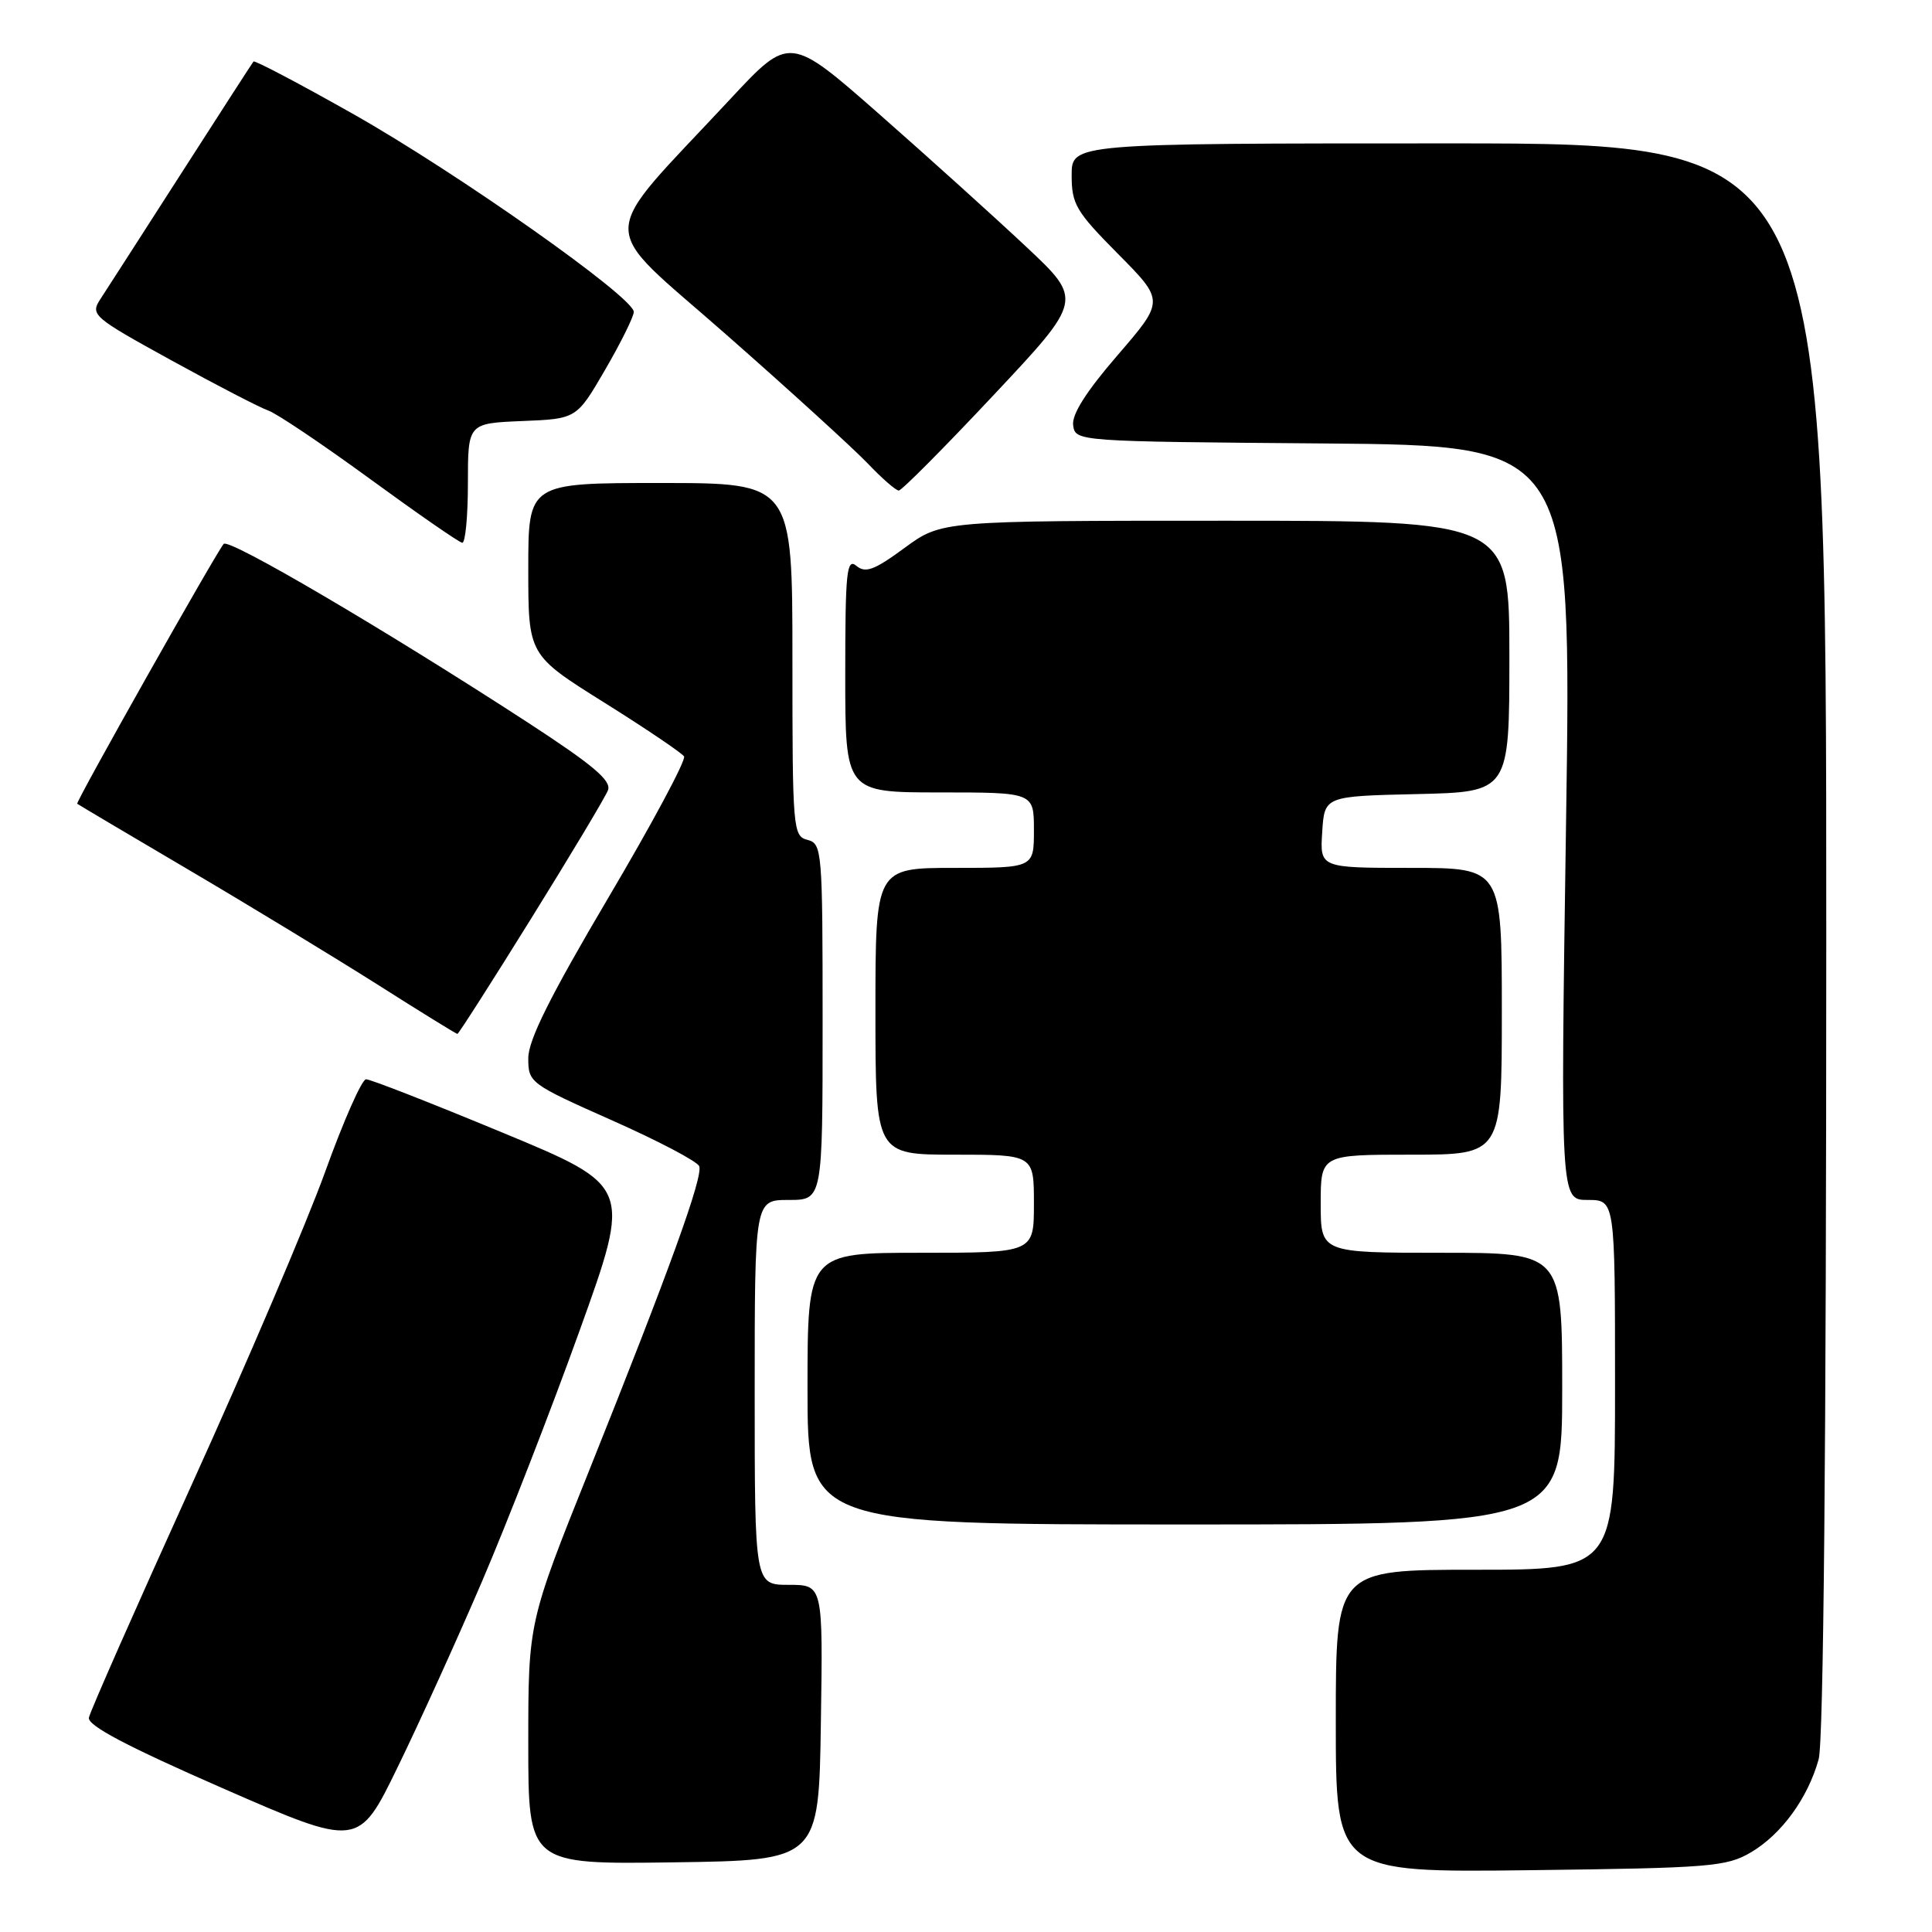 <?xml version="1.0" encoding="UTF-8" standalone="no"?>
<!DOCTYPE svg PUBLIC "-//W3C//DTD SVG 1.1//EN" "http://www.w3.org/Graphics/SVG/1.1/DTD/svg11.dtd" >
<svg xmlns="http://www.w3.org/2000/svg" xmlns:xlink="http://www.w3.org/1999/xlink" version="1.1" viewBox="0 0 256 256">
 <g >
 <path fill="currentColor"
d=" M 232.00 245.45 C 236.06 243.06 239.55 238.26 240.98 233.12 C 241.63 230.80 241.99 191.67 241.99 124.25 C 242.00 19.00 242.00 19.00 192.00 19.00 C 142.00 19.00 142.00 19.00 142.00 23.22 C 142.00 27.06 142.57 28.02 148.15 33.65 C 154.30 39.86 154.30 39.86 148.10 47.05 C 143.91 51.90 141.99 54.93 142.20 56.37 C 142.50 58.49 142.69 58.50 175.38 58.76 C 208.25 59.03 208.25 59.03 207.51 109.01 C 206.77 159.00 206.77 159.00 210.38 159.00 C 214.00 159.00 214.00 159.00 214.00 183.50 C 214.00 208.00 214.00 208.00 195.50 208.00 C 177.00 208.00 177.00 208.00 177.00 228.06 C 177.00 248.12 177.00 248.12 202.75 247.81 C 226.61 247.52 228.76 247.35 232.00 245.45 Z  M 108.77 228.25 C 109.05 210.00 109.05 210.00 104.52 210.00 C 100.00 210.00 100.00 210.00 100.00 184.50 C 100.00 159.00 100.00 159.00 104.50 159.00 C 109.00 159.00 109.00 159.00 109.00 135.41 C 109.00 112.65 108.93 111.79 107.00 111.29 C 105.07 110.79 105.00 109.93 105.00 87.38 C 105.00 64.00 105.00 64.00 87.50 64.00 C 70.00 64.00 70.00 64.00 70.00 75.39 C 70.00 86.79 70.00 86.79 80.06 93.09 C 85.59 96.55 90.35 99.77 90.64 100.23 C 90.93 100.70 86.41 109.14 80.58 119.00 C 72.89 132.03 70.00 137.81 70.00 140.22 C 70.00 143.46 70.20 143.61 81.11 148.46 C 87.22 151.17 92.41 153.90 92.65 154.53 C 93.18 155.92 88.77 168.12 78.11 194.74 C 70.00 214.97 70.00 214.97 70.00 231.01 C 70.00 247.04 70.00 247.04 89.25 246.77 C 108.50 246.50 108.50 246.50 108.77 228.25 Z  M 63.89 209.50 C 67.19 201.80 73.00 186.88 76.79 176.34 C 83.69 157.17 83.69 157.17 66.59 150.08 C 57.19 146.18 49.05 142.99 48.50 143.01 C 47.95 143.02 45.51 148.53 43.09 155.26 C 40.66 161.99 32.68 180.69 25.36 196.82 C 18.05 212.94 11.93 226.79 11.78 227.60 C 11.58 228.64 16.82 231.40 29.50 236.95 C 47.50 244.82 47.50 244.82 52.69 234.16 C 55.55 228.30 60.59 217.20 63.89 209.50 Z  M 207.00 184.00 C 207.00 166.00 207.00 166.00 191.00 166.00 C 175.00 166.00 175.00 166.00 175.00 159.50 C 175.00 153.00 175.00 153.00 187.00 153.00 C 199.00 153.00 199.00 153.00 199.00 134.00 C 199.00 115.00 199.00 115.00 186.95 115.00 C 174.89 115.00 174.89 115.00 175.20 110.25 C 175.50 105.50 175.50 105.50 187.75 105.22 C 200.00 104.94 200.00 104.94 200.00 86.97 C 200.00 69.00 200.00 69.00 162.38 69.00 C 124.77 69.00 124.77 69.00 119.86 72.60 C 115.85 75.55 114.68 75.98 113.48 74.98 C 112.19 73.91 112.00 75.72 112.00 89.38 C 112.00 105.00 112.00 105.00 124.50 105.00 C 137.00 105.00 137.00 105.00 137.00 110.00 C 137.00 115.00 137.00 115.00 126.50 115.00 C 116.00 115.00 116.00 115.00 116.00 134.00 C 116.00 153.00 116.00 153.00 126.50 153.00 C 137.00 153.00 137.00 153.00 137.00 159.50 C 137.00 166.00 137.00 166.00 122.00 166.00 C 107.00 166.00 107.00 166.00 107.00 184.00 C 107.00 202.00 107.00 202.00 157.00 202.00 C 207.00 202.00 207.00 202.00 207.00 184.00 Z  M 70.40 121.68 C 75.64 113.25 80.21 105.62 80.56 104.71 C 81.05 103.44 78.59 101.37 69.85 95.68 C 50.98 83.42 30.34 71.29 29.64 72.07 C 28.68 73.15 9.98 106.31 10.23 106.50 C 10.38 106.62 17.04 110.57 25.04 115.28 C 33.04 119.99 44.25 126.81 49.96 130.42 C 55.66 134.04 60.45 137.00 60.61 137.00 C 60.76 137.00 65.17 130.11 70.40 121.68 Z  M 62.00 64.04 C 62.00 56.09 62.00 56.09 69.20 55.79 C 76.40 55.50 76.40 55.50 80.18 49.00 C 82.26 45.42 83.97 41.97 83.98 41.33 C 84.01 39.41 60.49 22.83 46.68 15.04 C 39.63 11.06 33.74 7.96 33.59 8.15 C 33.43 8.34 29.12 15.02 24.00 23.00 C 18.88 30.98 14.06 38.47 13.29 39.65 C 11.95 41.72 12.30 42.02 22.73 47.76 C 28.69 51.04 34.45 54.02 35.53 54.39 C 36.61 54.75 42.67 58.82 49.00 63.44 C 55.33 68.06 60.84 71.88 61.25 71.92 C 61.66 71.96 62.00 68.42 62.00 64.04 Z  M 131.64 52.37 C 143.49 39.75 143.49 39.75 135.99 32.71 C 131.87 28.84 123.13 20.95 116.57 15.18 C 104.63 4.69 104.63 4.69 96.80 13.09 C 78.84 32.38 78.90 29.08 96.21 44.32 C 104.62 51.71 113.05 59.40 114.95 61.38 C 116.84 63.37 118.71 65.00 119.09 65.00 C 119.48 65.00 125.12 59.32 131.64 52.37 Z "/>
</g>
</svg>